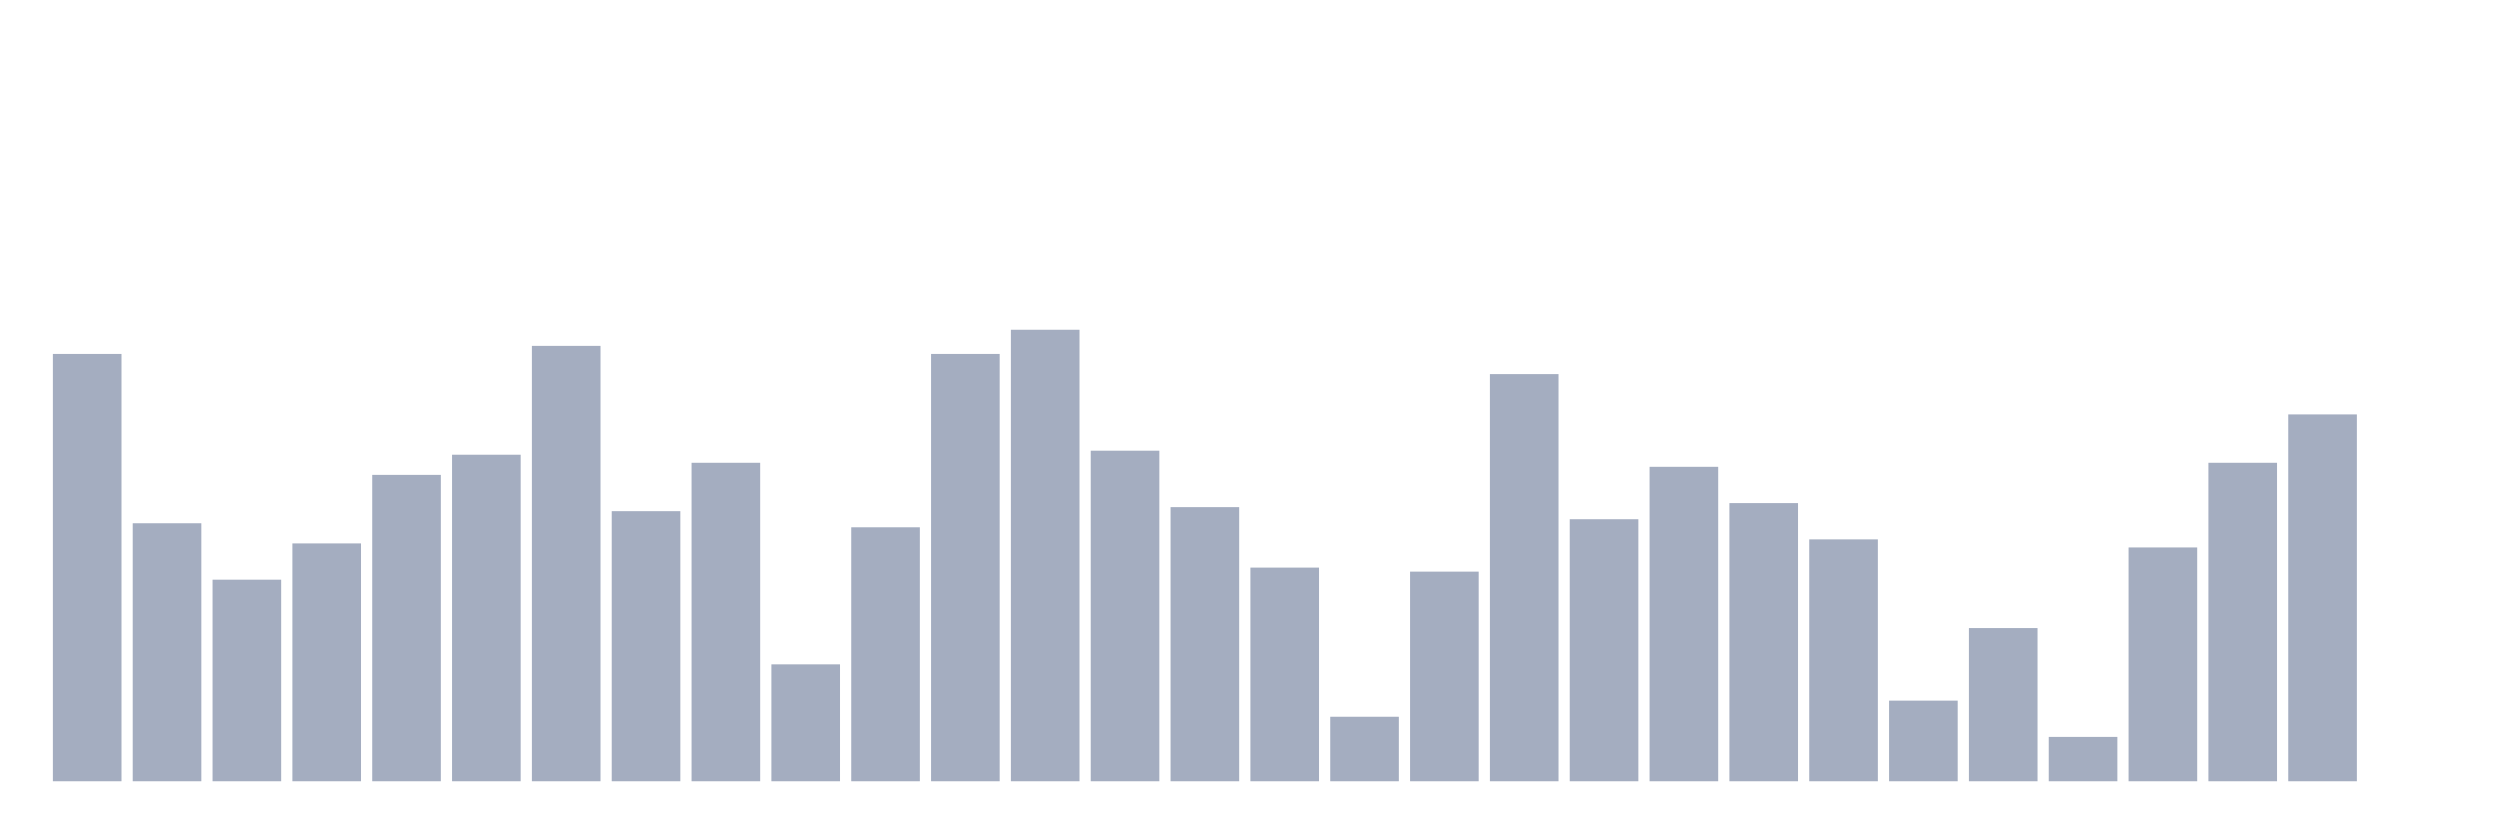 <svg xmlns="http://www.w3.org/2000/svg" viewBox="0 0 480 160"><g transform="translate(10,10)"><rect class="bar" x="0.153" width="13.175" y="57.957" height="82.043" fill="rgb(164,173,192)"></rect><rect class="bar" x="15.482" width="13.175" y="90.464" height="49.536" fill="rgb(164,173,192)"></rect><rect class="bar" x="30.81" width="13.175" y="101.3" height="38.7" fill="rgb(164,173,192)"></rect><rect class="bar" x="46.138" width="13.175" y="94.334" height="45.666" fill="rgb(164,173,192)"></rect><rect class="bar" x="61.466" width="13.175" y="81.176" height="58.824" fill="rgb(164,173,192)"></rect><rect class="bar" x="76.794" width="13.175" y="77.307" height="62.693" fill="rgb(164,173,192)"></rect><rect class="bar" x="92.123" width="13.175" y="56.409" height="83.591" fill="rgb(164,173,192)"></rect><rect class="bar" x="107.451" width="13.175" y="88.142" height="51.858" fill="rgb(164,173,192)"></rect><rect class="bar" x="122.779" width="13.175" y="78.854" height="61.146" fill="rgb(164,173,192)"></rect><rect class="bar" x="138.107" width="13.175" y="117.554" height="22.446" fill="rgb(164,173,192)"></rect><rect class="bar" x="153.436" width="13.175" y="91.238" height="48.762" fill="rgb(164,173,192)"></rect><rect class="bar" x="168.764" width="13.175" y="57.957" height="82.043" fill="rgb(164,173,192)"></rect><rect class="bar" x="184.092" width="13.175" y="53.313" height="86.687" fill="rgb(164,173,192)"></rect><rect class="bar" x="199.42" width="13.175" y="76.533" height="63.467" fill="rgb(164,173,192)"></rect><rect class="bar" x="214.748" width="13.175" y="87.368" height="52.632" fill="rgb(164,173,192)"></rect><rect class="bar" x="230.077" width="13.175" y="98.978" height="41.022" fill="rgb(164,173,192)"></rect><rect class="bar" x="245.405" width="13.175" y="127.616" height="12.384" fill="rgb(164,173,192)"></rect><rect class="bar" x="260.733" width="13.175" y="99.752" height="40.248" fill="rgb(164,173,192)"></rect><rect class="bar" x="276.061" width="13.175" y="61.827" height="78.173" fill="rgb(164,173,192)"></rect><rect class="bar" x="291.39" width="13.175" y="89.69" height="50.31" fill="rgb(164,173,192)"></rect><rect class="bar" x="306.718" width="13.175" y="79.628" height="60.372" fill="rgb(164,173,192)"></rect><rect class="bar" x="322.046" width="13.175" y="86.594" height="53.406" fill="rgb(164,173,192)"></rect><rect class="bar" x="337.374" width="13.175" y="93.56" height="46.44" fill="rgb(164,173,192)"></rect><rect class="bar" x="352.702" width="13.175" y="124.52" height="15.48" fill="rgb(164,173,192)"></rect><rect class="bar" x="368.031" width="13.175" y="110.588" height="29.412" fill="rgb(164,173,192)"></rect><rect class="bar" x="383.359" width="13.175" y="131.486" height="8.514" fill="rgb(164,173,192)"></rect><rect class="bar" x="398.687" width="13.175" y="95.108" height="44.892" fill="rgb(164,173,192)"></rect><rect class="bar" x="414.015" width="13.175" y="78.854" height="61.146" fill="rgb(164,173,192)"></rect><rect class="bar" x="429.344" width="13.175" y="69.567" height="70.433" fill="rgb(164,173,192)"></rect><rect class="bar" x="444.672" width="13.175" y="140" height="0" fill="rgb(164,173,192)"></rect></g></svg>